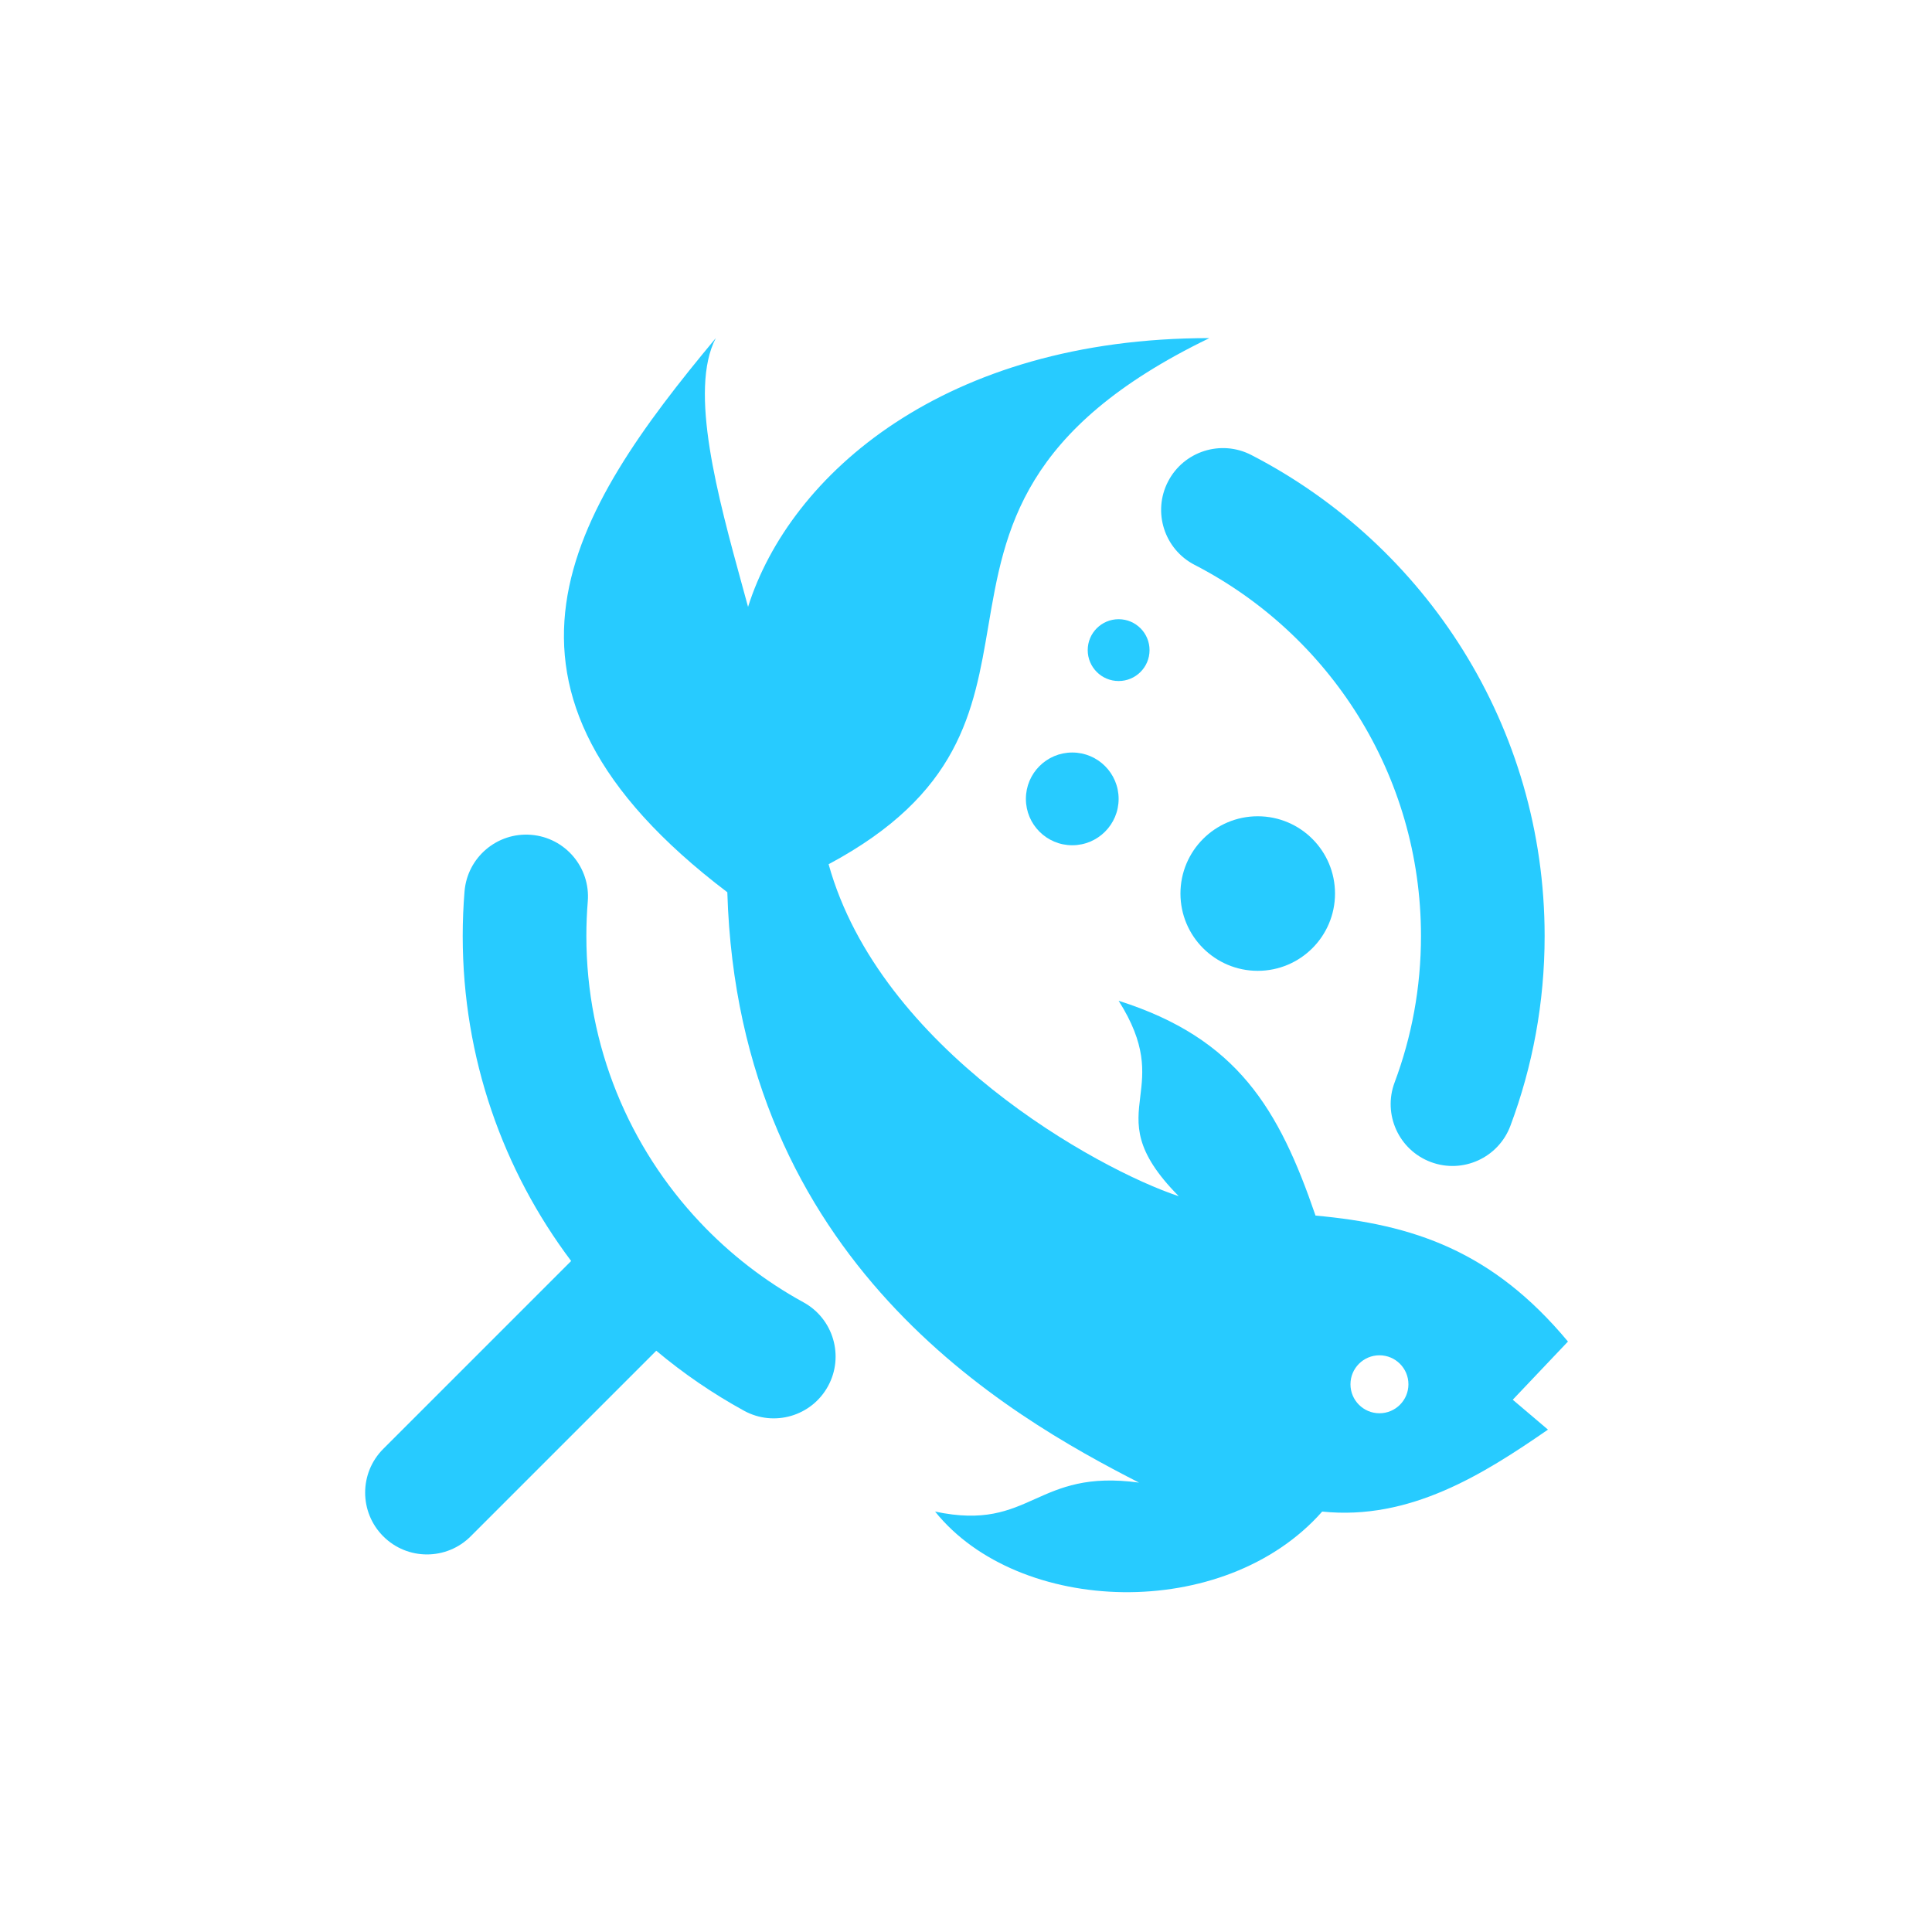 <svg width="1000" height="1000" viewBox="0 0 1000 1000" fill="none" xmlns="http://www.w3.org/2000/svg">
<g clip-path="url(#clip0)">
<path fill-rule="evenodd" clip-rule="evenodd" d="M680.914 629.181C662 574 640.5 537.5 579 518C593.478 540.798 591.778 554.72 590.213 567.538C588.415 582.271 586.794 595.544 610.118 619.156C567.882 605.148 455.479 542.924 428.884 447.327C496.77 411.028 504.032 368.3 511.557 324.023C520.063 273.979 528.905 221.956 626 175C488.954 175 408.884 245.575 387.192 314.112C386.294 310.814 385.372 307.458 384.438 304.057L384.432 304.037L384.431 304.033C371.558 257.173 356.395 201.979 370.5 175C295.5 265 237 356 376.463 461.829C382.21 653.626 521.953 732.785 589.556 767.398C562.82 763.739 548.94 769.963 535.69 775.904C522.151 781.975 509.27 787.751 484 782.388C527 836 633.5 840 684.364 782.388C729.765 787.08 767.718 763.12 801.226 739.971L783 724.5L811.574 694.382C772.418 647.354 731.326 633.758 680.914 629.181ZM729 716.5C729 724.784 722.284 731.5 714 731.5C705.716 731.5 699 724.784 699 716.5C699 708.216 705.716 701.5 714 701.5C722.284 701.5 729 708.216 729 716.5Z" fill="#27CBFF"/>
<path d="M604.558 249.273C612.658 233.565 631.958 227.397 647.665 235.497C737.772 281.959 799.5 375.994 799.5 484.5C799.5 519.004 793.244 552.12 781.777 582.727C775.576 599.277 757.133 607.666 740.584 601.466C724.034 595.265 715.644 576.822 721.845 560.273C730.663 536.737 735.5 511.22 735.5 484.5C735.5 400.876 687.987 328.295 618.335 292.38C602.627 284.28 596.459 264.981 604.558 249.273Z" fill="#27CBFF"/>
<path d="M274.945 432.107C292.559 433.548 305.67 448.995 304.229 466.61C303.746 472.503 303.5 478.469 303.5 484.5C303.5 541.851 325.809 593.923 362.286 632.622C377.815 649.097 395.894 663.125 415.877 674.074C431.376 682.567 437.056 702.016 428.563 717.515C420.071 733.014 400.622 738.693 385.123 730.201C368.933 721.33 353.721 710.909 339.686 699.14L243.627 795.198C231.131 807.695 210.869 807.695 198.373 795.198C185.876 782.702 185.876 762.44 198.373 749.943L295.626 652.69C260.404 605.87 239.5 547.601 239.5 484.5C239.5 476.725 239.818 469.018 240.442 461.39C241.883 443.776 257.331 430.665 274.945 432.107Z" fill="#27CBFF"/>
<path d="M691 462.5C691 484.591 673.091 502.5 651 502.5C628.909 502.5 611 484.591 611 462.5C611 440.409 628.909 422.5 651 422.5C673.091 422.5 691 440.409 691 462.5Z" fill="#27CBFF"/>
<path d="M555 437.5C568.255 437.5 579 426.755 579 413.5C579 400.245 568.255 389.5 555 389.5C541.745 389.5 531 400.245 531 413.5C531 426.755 541.745 437.5 555 437.5Z" fill="#27CBFF"/>
<path d="M595 336.5C595 345.337 587.837 352.5 579 352.5C570.163 352.5 563 345.337 563 336.5C563 327.663 570.163 320.5 579 320.5C587.837 320.5 595 327.663 595 336.5Z" fill="#27CBFF"/>
</g>
<defs>
<clipPath id="clip0">
<rect width="1000" height="1000" fill="white"/>
</clipPath>
</defs>
</svg>
